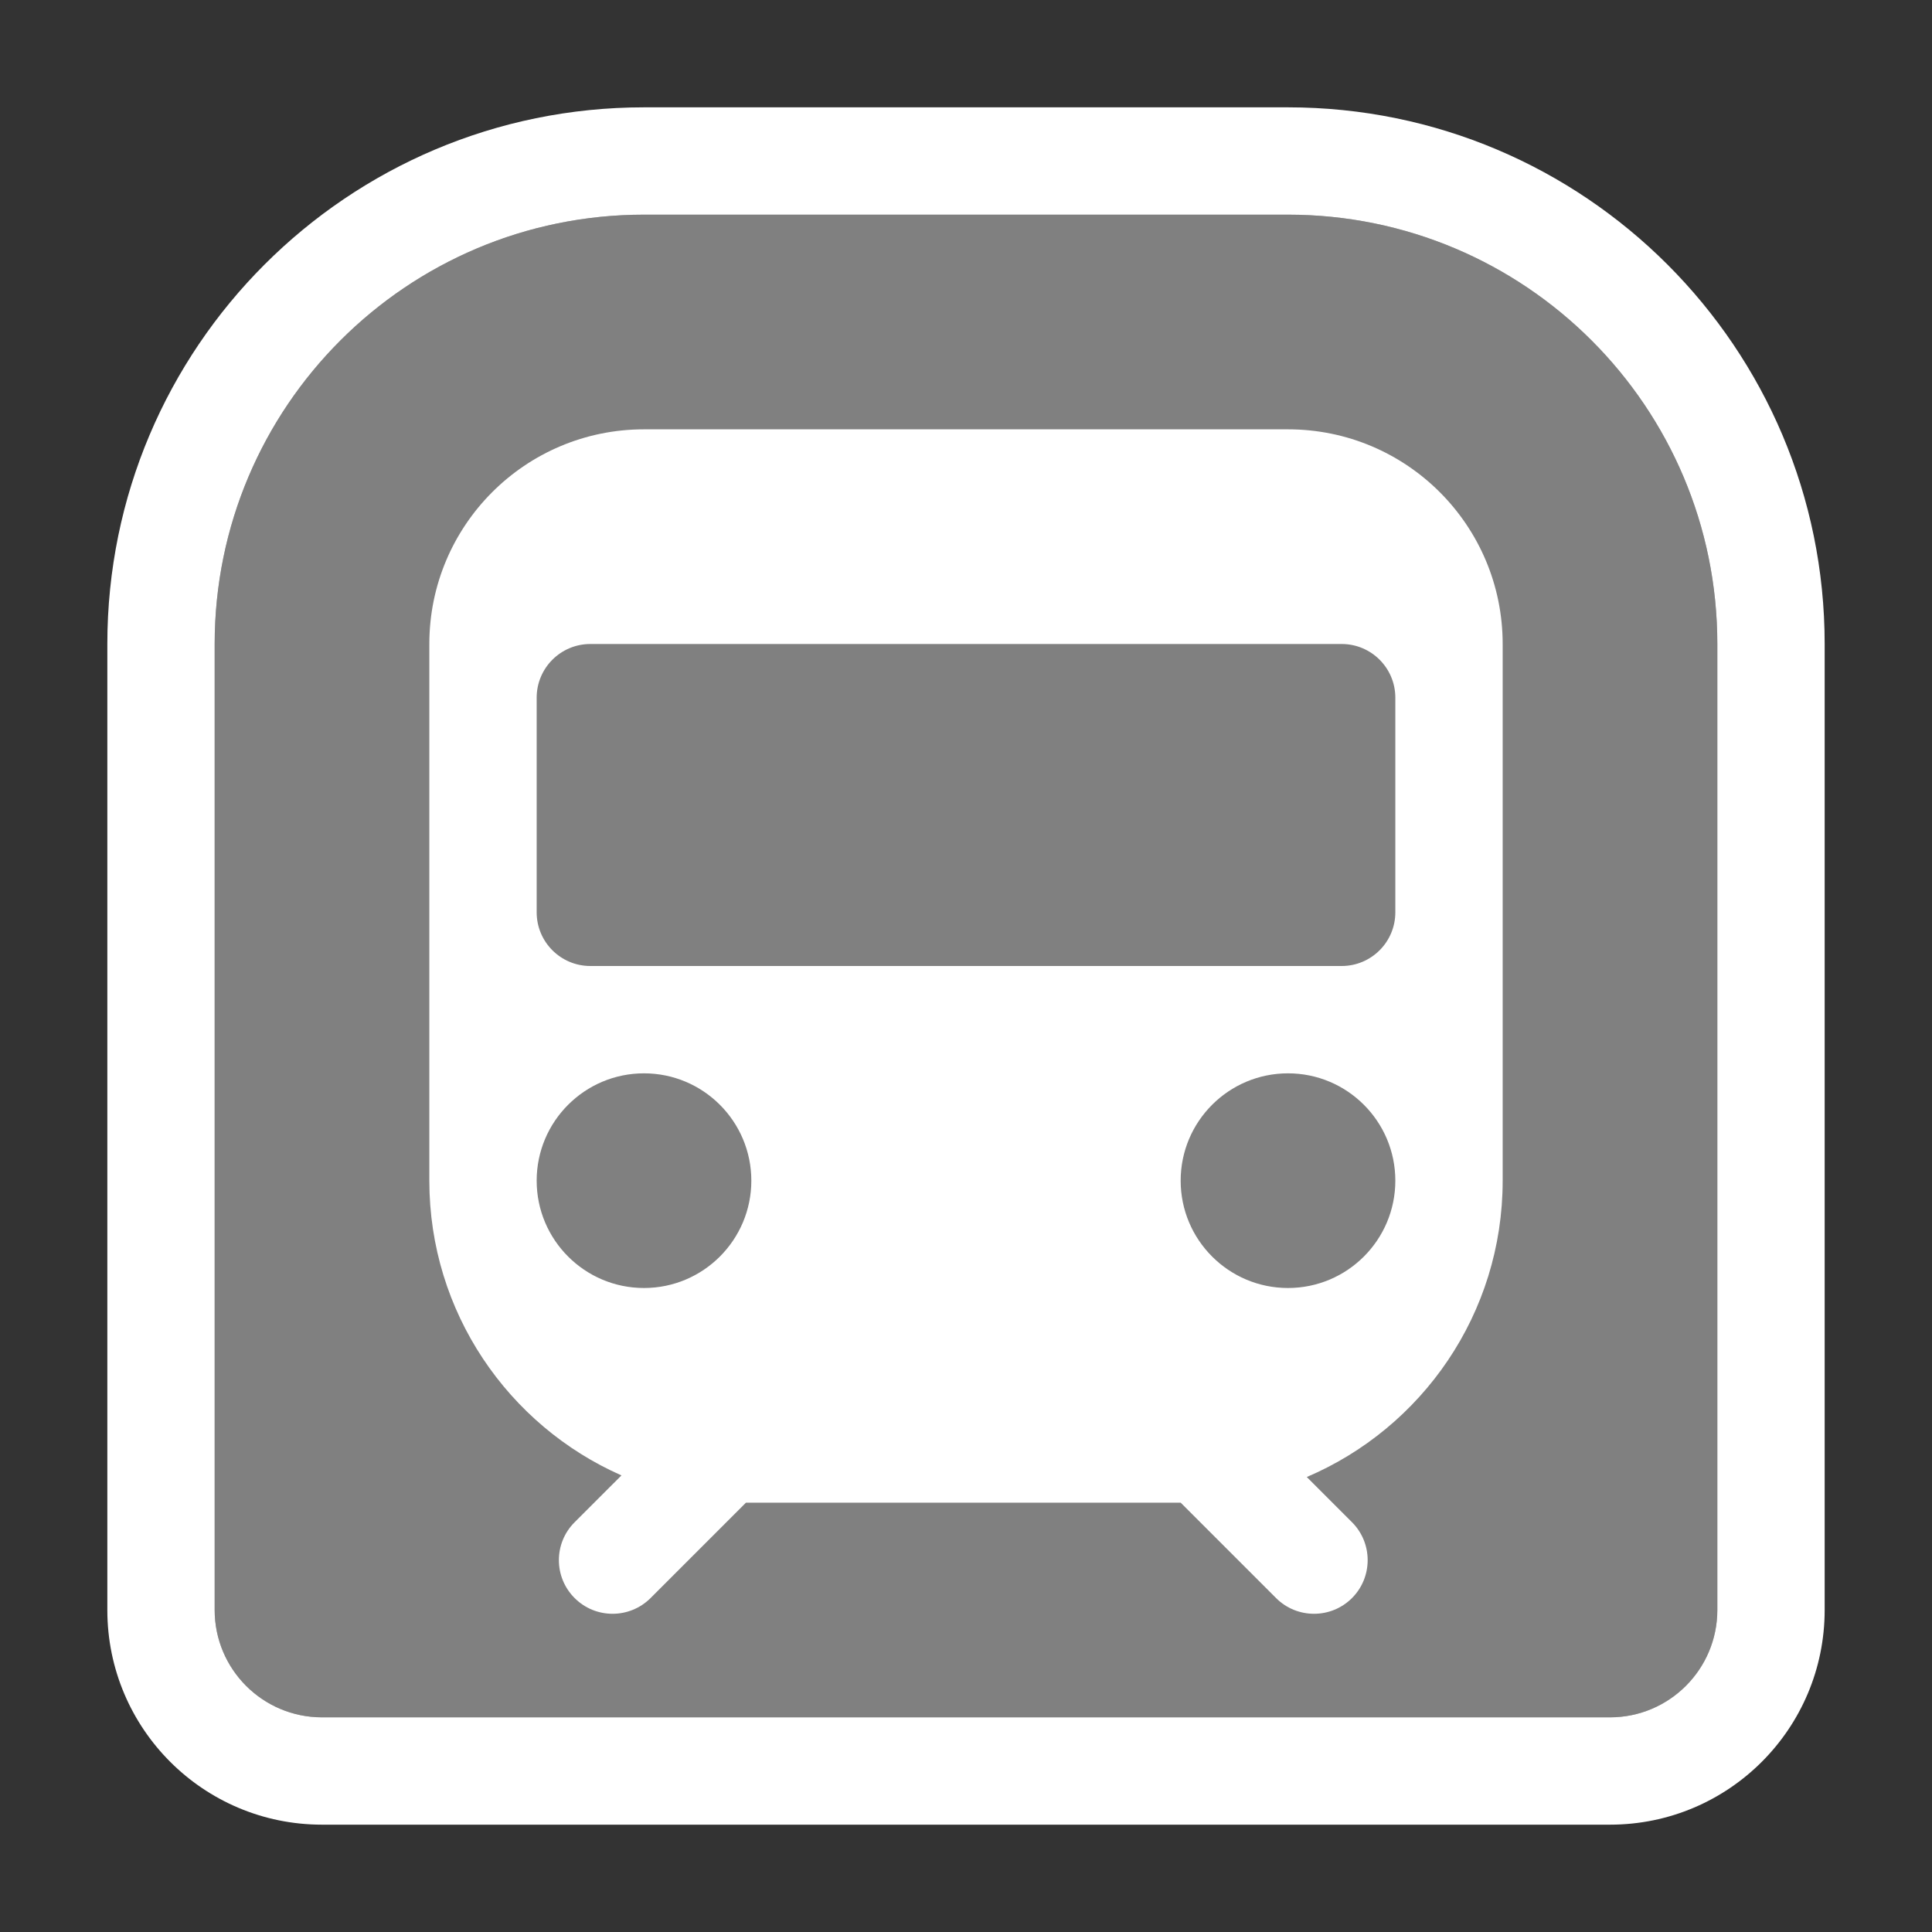 <svg width="18" height="18" viewBox="0 0 18 18" fill="none" xmlns="http://www.w3.org/2000/svg">
<rect x="0" y="0" width="18" height="18" fill="#333333" stroke="none"/>
<path d="M2 6C2 3.791 3.791 2 6 2H12C14.209 2 16 3.791 16 6V15C16 15.552 15.552 16 15 16H3C2.448 16 2 15.552 2 15V6Z" fill="#808080"/>
<path fill-rule="evenodd" clip-rule="evenodd" d="M6 4C4.895 4 4 4.895 4 6V11C4 12.226 4.736 13.281 5.79 13.746L5.354 14.182C5.158 14.377 5.158 14.694 5.354 14.889C5.549 15.084 5.865 15.084 6.061 14.889L6.95 14C6.967 14 6.983 14 7 14H11L11.889 14.889C12.084 15.084 12.401 15.084 12.596 14.889C12.791 14.694 12.791 14.377 12.596 14.182L12.175 13.761C13.248 13.304 14 12.24 14 11V6C14 4.895 13.105 4 12 4H6ZM6 12C6.552 12 7 11.552 7 11C7 10.448 6.552 10 6 10C5.448 10 5 10.448 5 11C5 11.552 5.448 12 6 12ZM13 11C13 11.552 12.552 12 12 12C11.448 12 11 11.552 11 11C11 10.448 11.448 10 12 10C12.552 10 13 10.448 13 11ZM5.5 6C5.224 6 5 6.224 5 6.5V8.5C5 8.776 5.224 9 5.5 9H12.5C12.776 9 13 8.776 13 8.5V6.5C13 6.224 12.776 6 12.5 6H5.5Z" fill="white"/>
<path fill-rule="evenodd" clip-rule="evenodd" d="M3 16C2.448 16 2 15.552 2 15V6C2 3.791 3.791 2 6 2H12C14.209 2 16 3.791 16 6V15C16 15.552 15.552 16 15 16H3ZM6 1H12C14.761 1 17 3.239 17 6V15C17 16.105 16.105 17 15 17H3C1.895 17 1 16.105 1 15V6C1 3.239 3.239 1 6 1Z" fill="white"/>
</svg>
